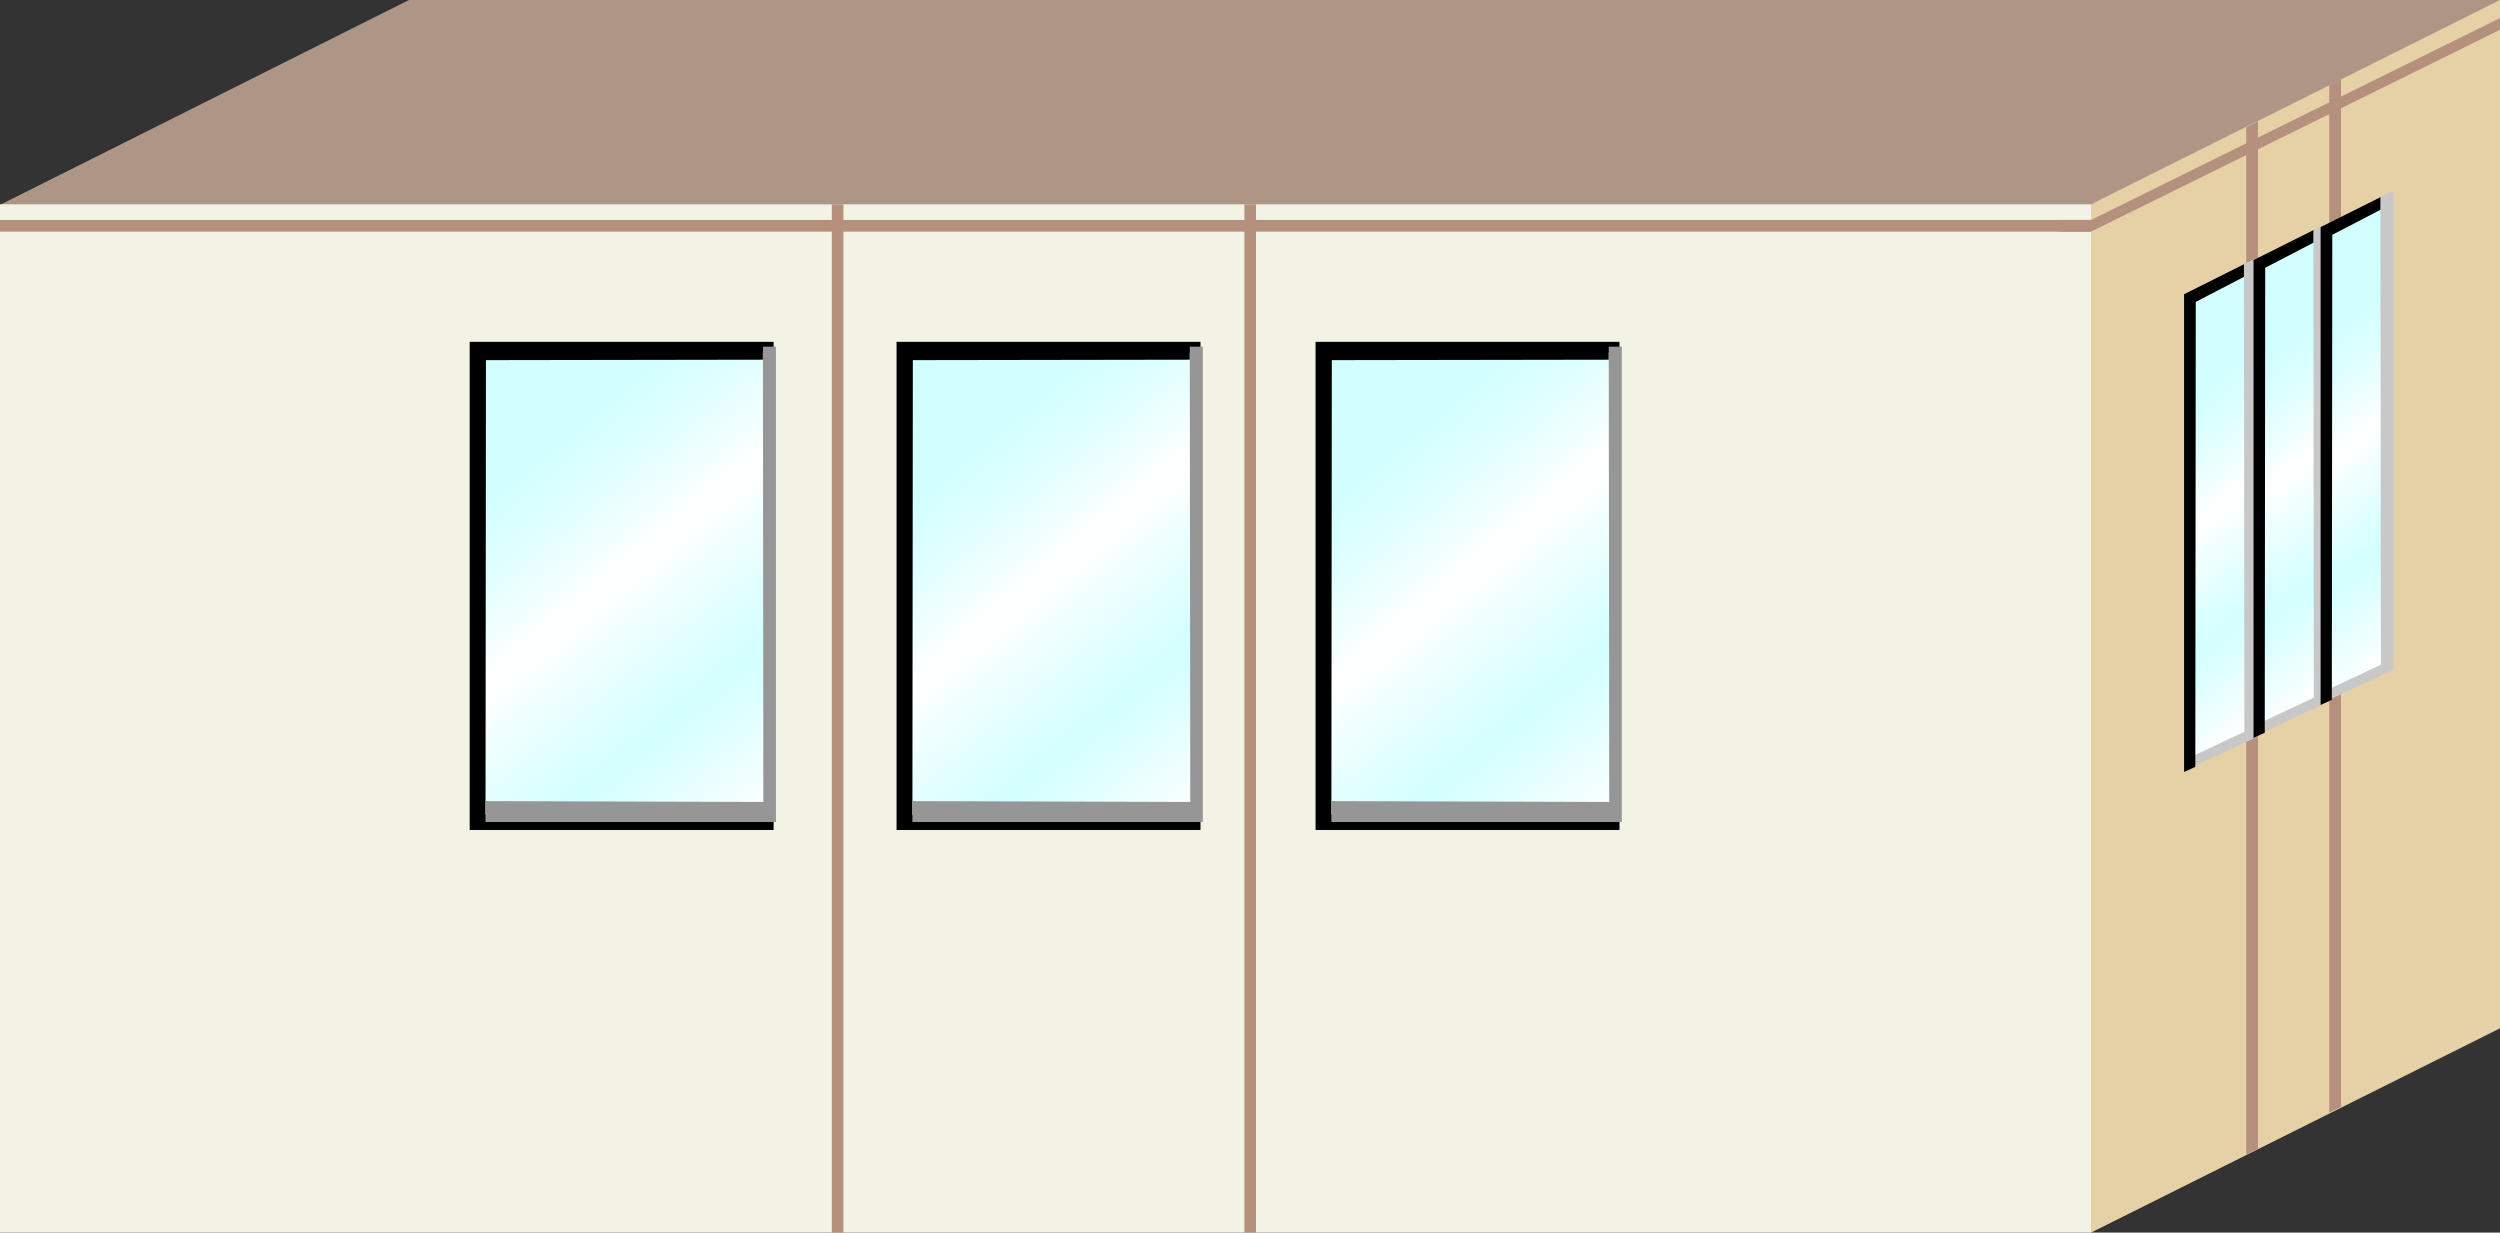 <?xml version="1.0" encoding="utf-8"?>
<!-- Generator: Adobe Illustrator 15.0.0, SVG Export Plug-In . SVG Version: 6.00 Build 0)  -->
<!DOCTYPE svg PUBLIC "-//W3C//DTD SVG 1.1 Tiny//EN" "http://www.w3.org/Graphics/SVG/1.1/DTD/svg11-tiny.dtd">
<svg version="1.1" baseProfile="tiny" id="_x33_6_x7E_42"
	 xmlns="http://www.w3.org/2000/svg" xmlns:xlink="http://www.w3.org/1999/xlink" x="0px" y="0px" width="159.058px"
	 height="78.423px" viewBox="0 0 159.058 78.423" xml:space="preserve">
<rect x="0" y="0" width="159.058" height="78.423" fill="#333333" stroke="none"/>
<g>
	<polygon fill="#AD9685" points="158.567,2.034 133.036,13 133.036,17.423 0,17.423 0,13.034 26.022,0 159.058,0 	"/>
	<polygon fill="#E6D1A6" points="159.058,65.423 133.036,78.423 127.198,74.275 127.198,15.983 133.036,13 159.058,0 	"/>
	<rect y="13" fill="#F2F2E5" width="133.036" height="65.423"/>
	<rect x="52.922" y="13" fill="#B5917D" width="0.739" height="65.423"/>
	<rect x="79.173" y="13" fill="#B5917D" width="0.738" height="65.423"/>
	<rect y="13.994" fill="#B5917D" width="133.036" height="0.746"/>
	<polygon fill="#B5917D" points="159.056,1.898 133.036,14.74 131.021,14.74 131.021,13.994 133.036,13.994 159.056,1.152 	"/>
	<polygon fill="#B5917D" points="143.661,73.097 142.911,73.456 142.911,8.097 143.661,7.706 	"/>
	<polygon fill="#B5917D" points="148.942,70.425 148.192,70.784 148.192,5.425 148.942,5.034 	"/>
	<g>
		<linearGradient id="SVGID_1_" gradientUnits="userSpaceOnUse" x1="137.117" y1="27.819" x2="148.714" y2="41.746">
			<stop  offset="0" style="stop-color:#D1FFFF"/>
			<stop  offset="0.124" style="stop-color:#DFFFFF"/>
			<stop  offset="0.335" style="stop-color:#FFFFFF"/>
			<stop  offset="0.681" style="stop-color:#D1FFFF"/>
			<stop  offset="1" style="stop-color:#FFFFFF"/>
		</linearGradient>
		<polygon fill="url(#SVGID_1_)" points="143.108,46.429 139.329,48.332 139.329,19.061 143.108,17.157 		"/>
		<polygon fill="#C8C8C8" points="139.501,48.104 142.794,46.558 142.765,16.786 143.595,16.422 143.595,46.886 139.501,48.789 		
			"/>
		<polygon points="142.765,17.615 139.702,19.207 139.673,48.79 138.958,49.118 138.958,18.718 142.765,16.814 		"/>
	</g>
	<g>
		<linearGradient id="SVGID_2_" gradientUnits="userSpaceOnUse" x1="141.536" y1="25.648" x2="153.132" y2="39.575">
			<stop  offset="0" style="stop-color:#D1FFFF"/>
			<stop  offset="0.124" style="stop-color:#DFFFFF"/>
			<stop  offset="0.335" style="stop-color:#FFFFFF"/>
			<stop  offset="0.681" style="stop-color:#D1FFFF"/>
			<stop  offset="1" style="stop-color:#FFFFFF"/>
		</linearGradient>
		<polygon fill="url(#SVGID_2_)" points="147.526,44.258 143.747,46.161 143.747,16.89 147.526,14.986 		"/>
		<polygon fill="#C8C8C8" points="143.919,45.933 147.212,44.387 147.183,14.615 148.013,14.251 148.013,44.715 143.919,46.618 		
			"/>
		<polygon points="147.183,15.444 144.12,17.036 144.091,46.619 143.376,46.947 143.376,16.547 147.183,14.644 		"/>
	</g>
	<g>
		<linearGradient id="SVGID_3_" gradientUnits="userSpaceOnUse" x1="145.803" y1="23.552" x2="157.399" y2="37.478">
			<stop  offset="0" style="stop-color:#D1FFFF"/>
			<stop  offset="0.124" style="stop-color:#DFFFFF"/>
			<stop  offset="0.335" style="stop-color:#FFFFFF"/>
			<stop  offset="0.681" style="stop-color:#D1FFFF"/>
			<stop  offset="1" style="stop-color:#FFFFFF"/>
		</linearGradient>
		<polygon fill="url(#SVGID_3_)" points="151.794,42.161 148.015,44.064 148.015,14.793 151.794,12.89 		"/>
		<polygon fill="#C8C8C8" points="148.187,43.836 151.479,42.29 151.45,12.519 152.28,12.154 152.28,42.618 148.187,44.521 		"/>
		<polygon points="151.45,13.348 148.388,14.939 148.358,44.522 147.644,44.851 147.644,14.45 151.45,12.547 		"/>
	</g>
	<g>
		<rect x="29.883" y="21.749" width="19.337" height="31.059"/>
		<g>
			<linearGradient id="SVGID_4_" gradientUnits="userSpaceOnUse" x1="33.709" y1="29.922" x2="50.689" y2="50.313">
				<stop  offset="0" style="stop-color:#D1FFFF"/>
				<stop  offset="0.124" style="stop-color:#DFFFFF"/>
				<stop  offset="0.335" style="stop-color:#FFFFFF"/>
				<stop  offset="0.681" style="stop-color:#D1FFFF"/>
				<stop  offset="1" style="stop-color:#FFFFFF"/>
			</linearGradient>
			<rect x="30.546" y="22.427" fill="url(#SVGID_4_)" width="18.335" height="29.413"/>
			<polygon points="48.539,22.885 30.918,22.913 30.89,52.298 30.175,52.298 30.175,22.084 48.539,22.084 			"/>
			<polygon fill="#969696" points="30.89,50.968 48.567,51.024 48.539,22.056 49.368,22.056 49.368,52.297 30.89,52.297 			"/>
		</g>
	</g>
	<g>
		<rect x="57.042" y="21.749" width="19.337" height="31.059"/>
		<g>
			<linearGradient id="SVGID_5_" gradientUnits="userSpaceOnUse" x1="60.869" y1="29.922" x2="77.849" y2="50.313">
				<stop  offset="0" style="stop-color:#D1FFFF"/>
				<stop  offset="0.124" style="stop-color:#DFFFFF"/>
				<stop  offset="0.335" style="stop-color:#FFFFFF"/>
				<stop  offset="0.681" style="stop-color:#D1FFFF"/>
				<stop  offset="1" style="stop-color:#FFFFFF"/>
			</linearGradient>
			<rect x="57.706" y="22.427" fill="url(#SVGID_5_)" width="18.335" height="29.413"/>
			<polygon points="75.698,22.885 58.078,22.913 58.05,52.298 57.335,52.298 57.335,22.084 75.698,22.084 			"/>
			<polygon fill="#969696" points="58.05,50.968 75.727,51.024 75.698,22.056 76.528,22.056 76.528,52.297 58.05,52.297 			"/>
		</g>
	</g>
	<g>
		<rect x="83.7" y="21.749" width="19.336" height="31.059"/>
		<g>
			<linearGradient id="SVGID_6_" gradientUnits="userSpaceOnUse" x1="87.525" y1="29.922" x2="104.505" y2="50.313">
				<stop  offset="0" style="stop-color:#D1FFFF"/>
				<stop  offset="0.124" style="stop-color:#DFFFFF"/>
				<stop  offset="0.335" style="stop-color:#FFFFFF"/>
				<stop  offset="0.681" style="stop-color:#D1FFFF"/>
				<stop  offset="1" style="stop-color:#FFFFFF"/>
			</linearGradient>
			<rect x="84.362" y="22.427" fill="url(#SVGID_6_)" width="18.336" height="29.413"/>
			<polygon points="102.354,22.885 84.735,22.913 84.706,52.298 83.991,52.298 83.991,22.084 102.354,22.084 			"/>
			<polygon fill="#969696" points="84.706,50.968 102.384,51.024 102.354,22.056 103.185,22.056 103.185,52.297 84.706,52.297 			
				"/>
		</g>
	</g>
</g>
</svg>
